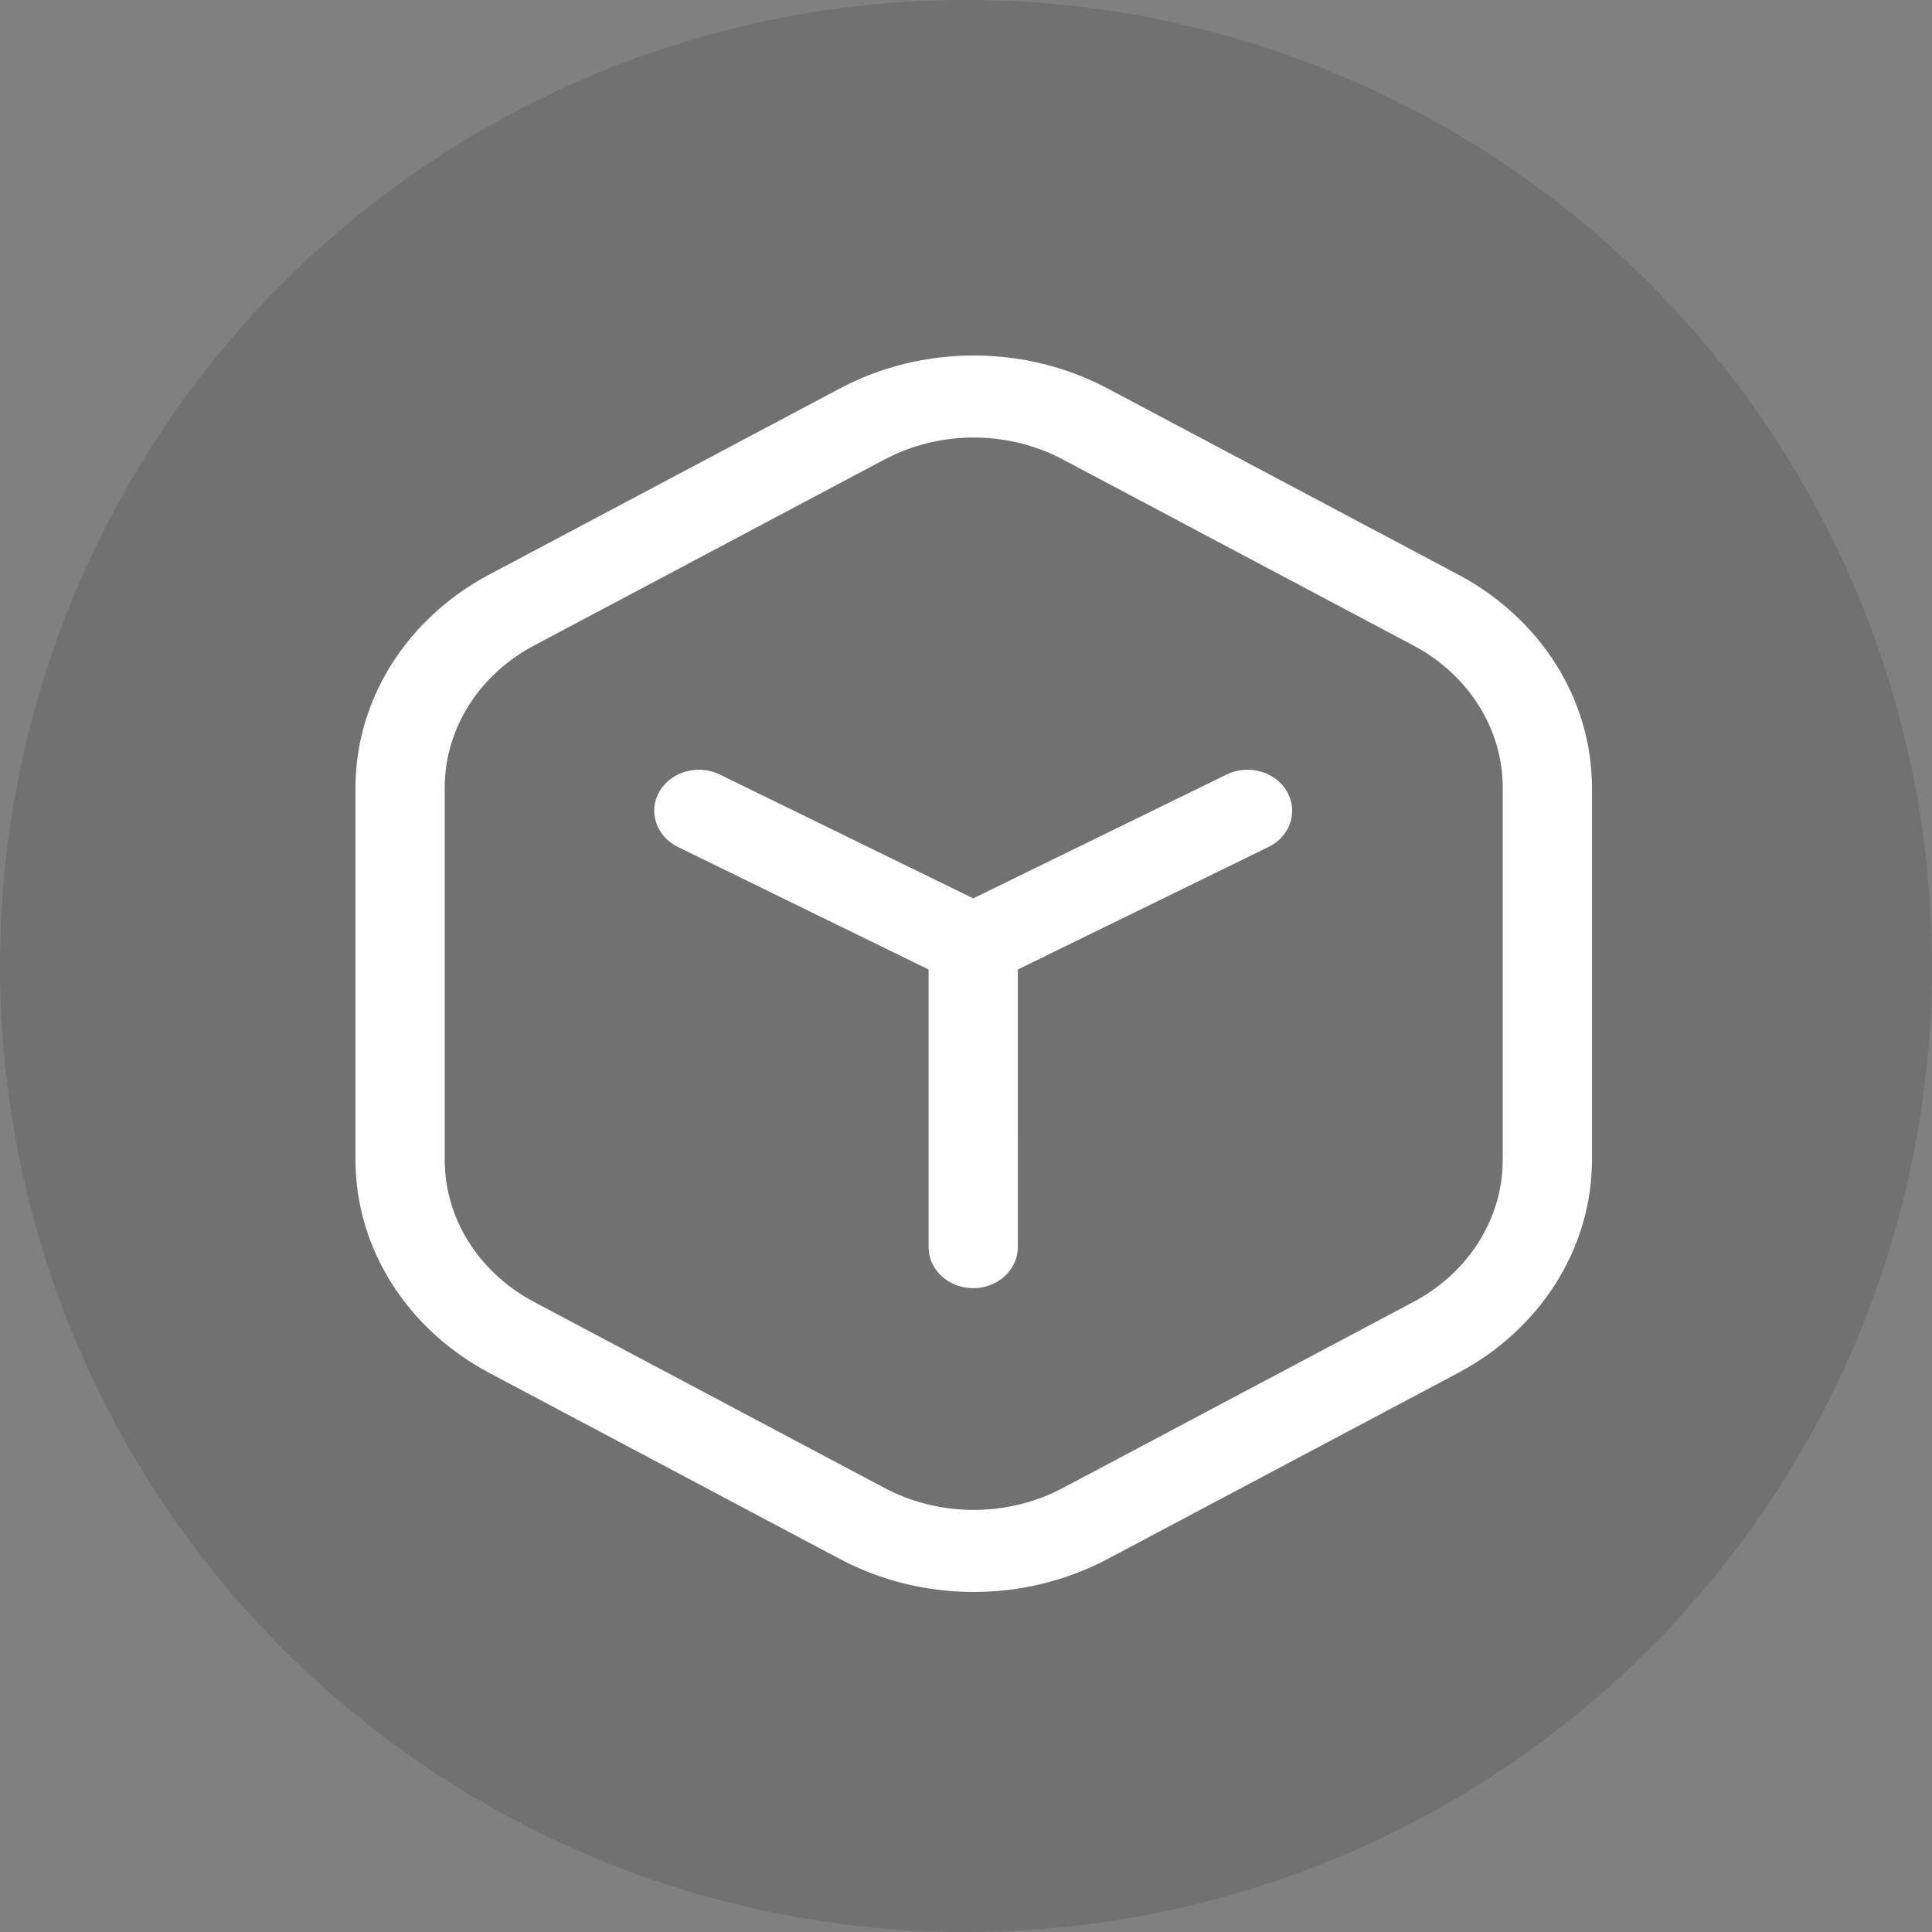 <svg width="125" height="125" viewBox="0 0 125 125" fill="none" xmlns="http://www.w3.org/2000/svg">
<rect x="0" y="0" width="125" height="125" fill="#808080" stroke="none"/>
<circle opacity="0.3" cx="62.5" cy="62.5" r="62.5" fill="black" fill-opacity="0.4"/>
<path d="M71.66 25.133L94.34 37.172C99.699 40.016 103 45.273 103 50.962V75.038C103 80.727 99.699 85.984 94.34 88.829L71.66 100.867C66.301 103.711 59.699 103.711 54.34 100.867L31.66 88.829C26.301 85.984 23 80.727 23 75.038V50.962C23 45.273 26.301 40.016 31.66 37.172L54.34 25.133C59.699 22.289 66.301 22.289 71.66 25.133ZM57.829 29.432L57.227 29.73L34.547 41.768C31.162 43.565 29.009 46.805 28.792 50.366L28.773 50.962V75.038C28.773 78.631 30.749 81.966 33.994 83.919L34.547 84.232L57.227 96.27C60.601 98.061 64.714 98.16 68.171 96.568L68.773 96.27L91.453 84.232C94.838 82.435 96.991 79.195 97.208 75.634L97.227 75.038V50.962C97.227 47.369 95.251 44.034 92.006 42.081L91.453 41.768L68.773 29.73C65.399 27.939 61.286 27.84 57.829 29.432ZM83.266 51.209C84.014 52.504 83.48 54.111 82.072 54.799L65.853 62.726L65.854 80.69C65.854 82.156 64.561 83.344 62.967 83.344C61.373 83.344 60.08 82.156 60.08 80.69L60.08 62.726L43.861 54.799C42.454 54.111 41.919 52.504 42.668 51.209C43.416 49.915 45.164 49.424 46.572 50.112L62.967 58.124L79.362 50.112C80.769 49.424 82.517 49.915 83.266 51.209Z" fill="white"/>
</svg>
